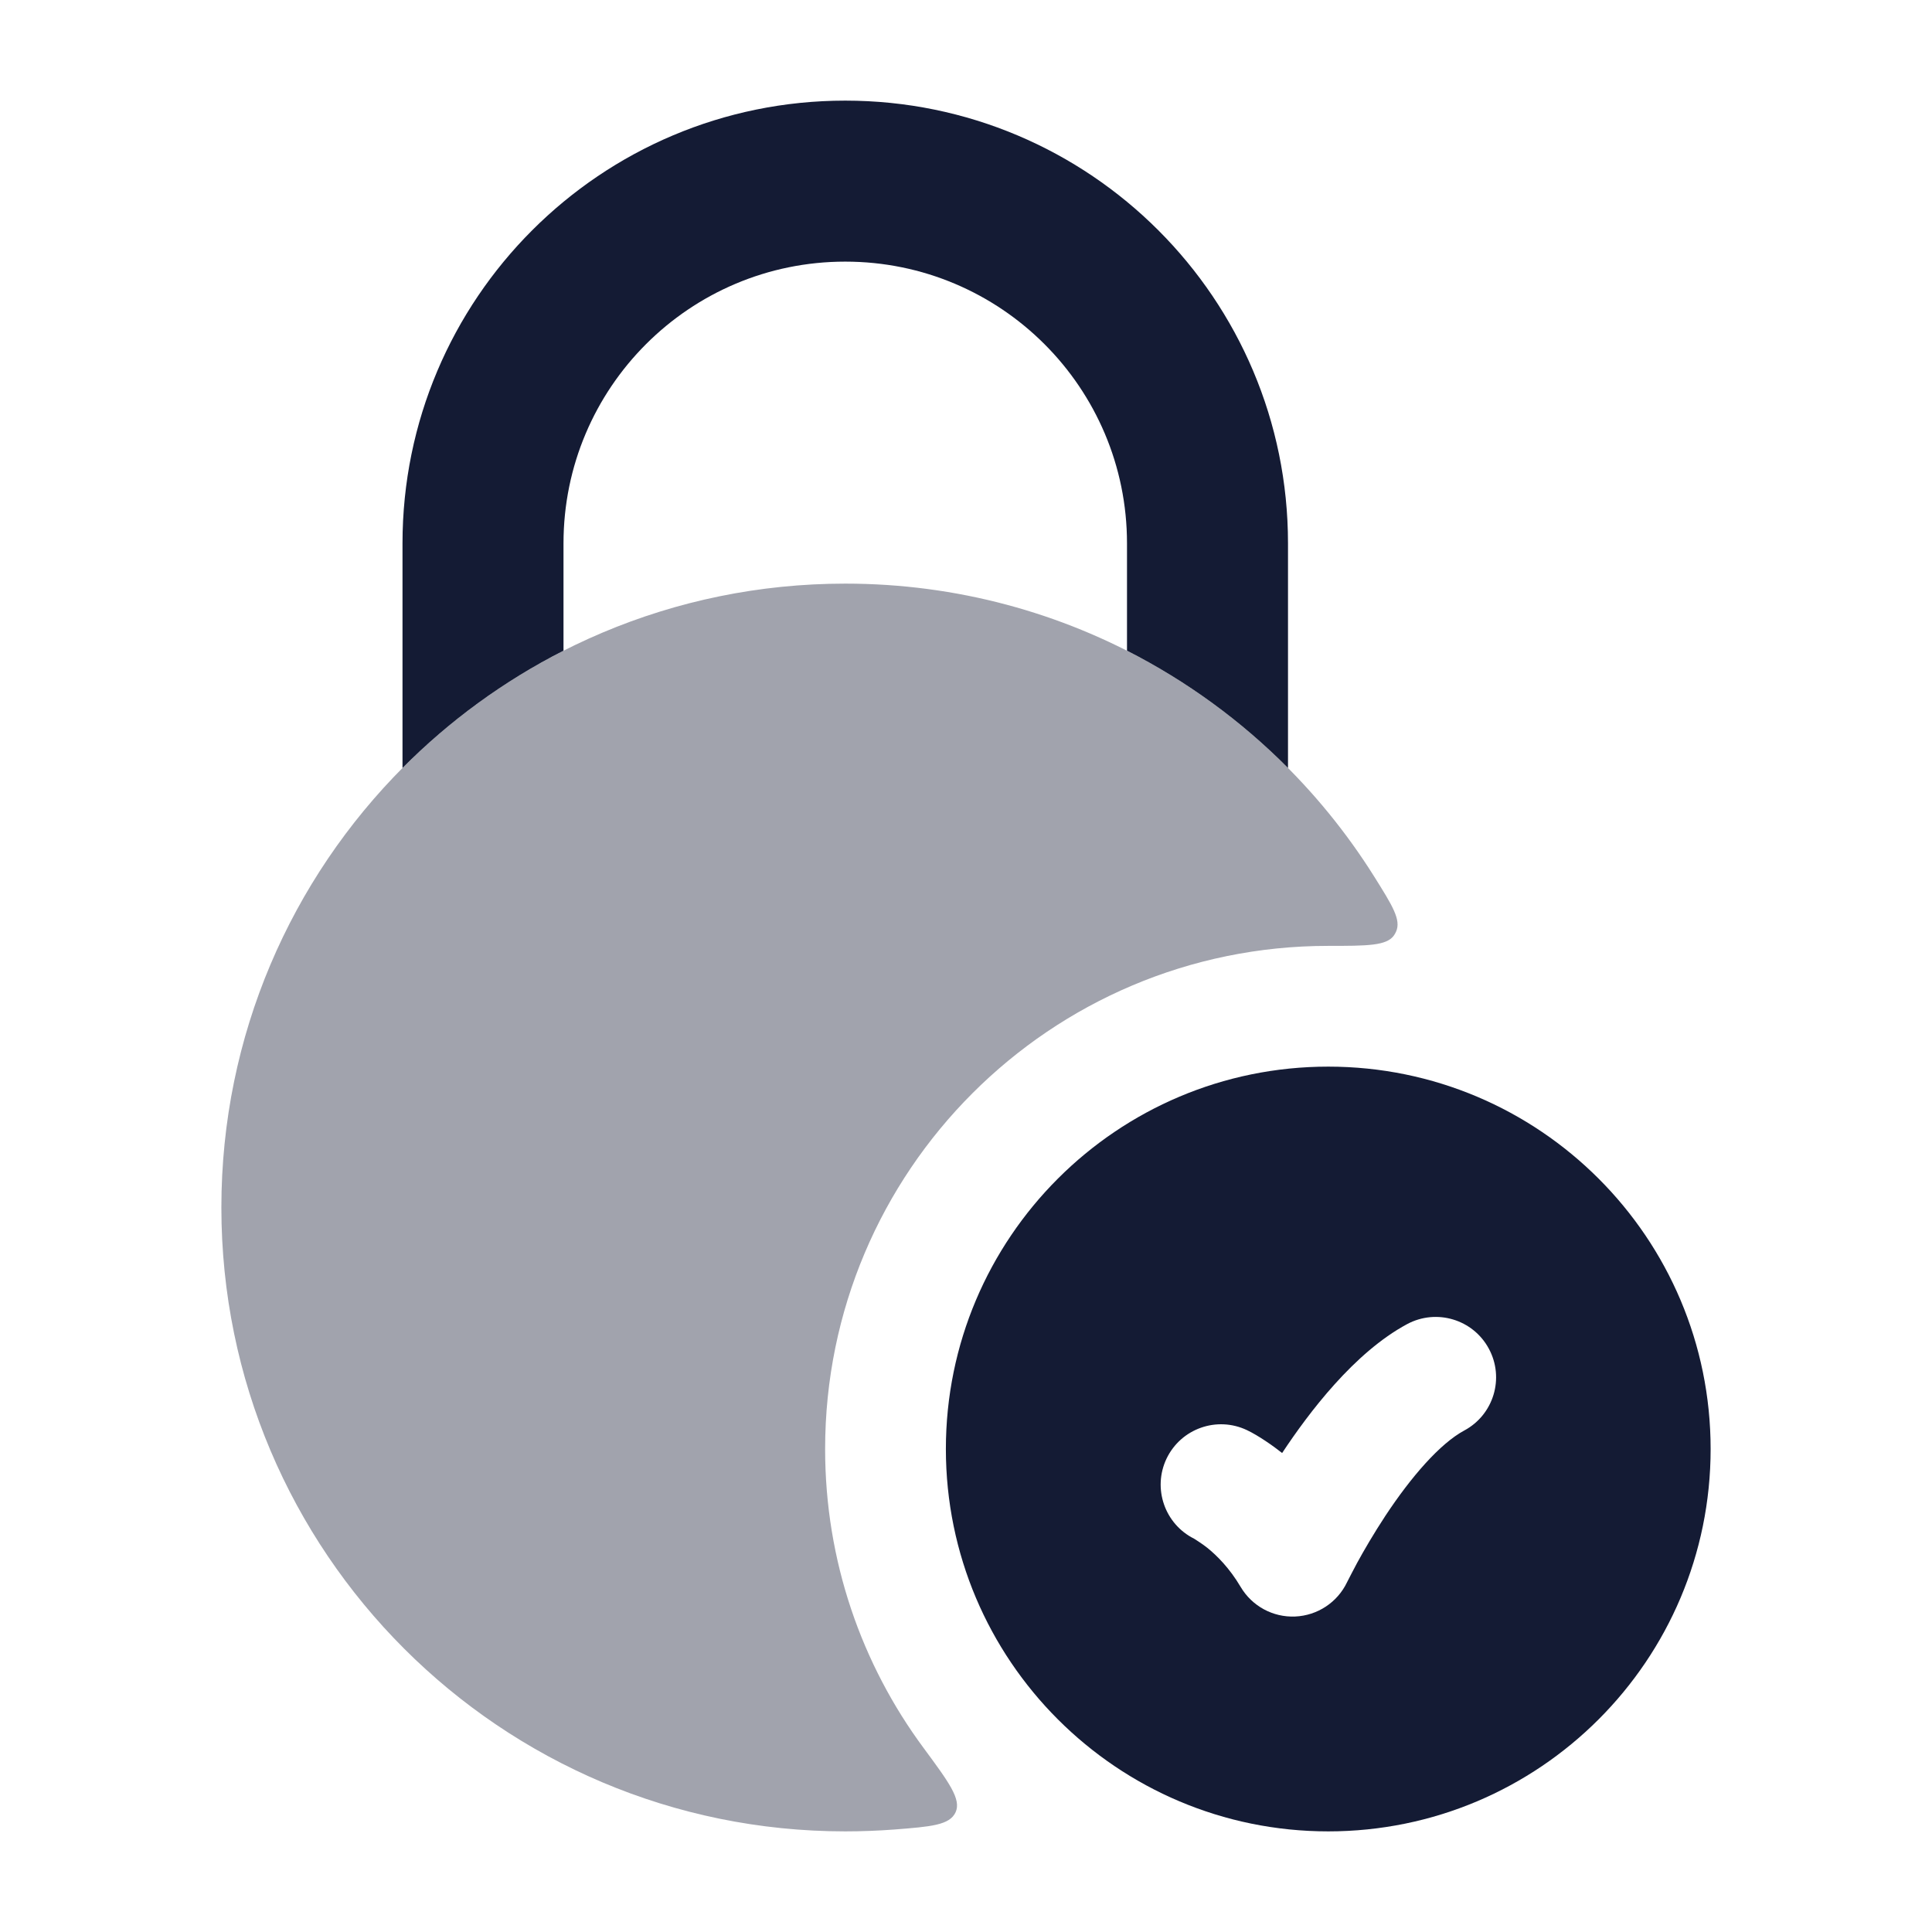 <svg width="24" height="24" viewBox="0 0 24 24" fill="none" xmlns="http://www.w3.org/2000/svg">
<path opacity="0.4" d="M10.5 7.25C6.22 7.25 2.75 10.72 2.75 15C2.75 19.28 6.22 22.75 10.5 22.75C10.704 22.75 10.907 22.742 11.108 22.727C11.568 22.691 11.797 22.673 11.871 22.512C11.944 22.351 11.787 22.139 11.474 21.715C10.705 20.677 10.25 19.392 10.25 18C10.25 14.548 13.048 11.75 16.5 11.75C16.987 11.75 17.23 11.75 17.319 11.616C17.328 11.602 17.335 11.589 17.342 11.574C17.409 11.427 17.295 11.247 17.069 10.886C15.698 8.702 13.269 7.25 10.5 7.25Z" fill="#141B34"/>
<path d="M10.5 1.25C7.462 1.25 5 3.712 5 6.75V9.54C5.582 8.954 6.256 8.461 7 8.083V6.75C7 4.817 8.567 3.25 10.5 3.25C12.433 3.25 14 4.817 14 6.75V8.083C14.744 8.461 15.418 8.954 16 9.54V6.75C16 3.712 13.538 1.25 10.5 1.25Z" fill="#141B34"/>
<path fill-rule="evenodd" clip-rule="evenodd" d="M16.5 13.25C13.877 13.25 11.75 15.377 11.75 18C11.75 20.623 13.877 22.75 16.5 22.75C19.123 22.75 21.25 20.623 21.25 18C21.25 15.377 19.123 13.25 16.5 13.25ZM18.19 17.77C18.555 17.574 18.692 17.119 18.495 16.754C18.299 16.389 17.844 16.253 17.479 16.449C16.821 16.803 16.258 17.55 15.927 18.05C15.818 17.963 15.634 17.834 15.491 17.766C15.117 17.588 14.67 17.746 14.491 18.12C14.315 18.49 14.469 18.933 14.835 19.115C14.835 19.115 14.939 19.18 14.998 19.228C15.116 19.323 15.274 19.48 15.411 19.712C15.552 19.951 15.812 20.093 16.089 20.081C16.366 20.069 16.614 19.905 16.733 19.656C16.755 19.614 16.816 19.493 16.858 19.416C16.942 19.262 17.064 19.052 17.211 18.828C17.529 18.347 17.887 17.933 18.19 17.77Z" fill="#141B34"/>
</svg>
